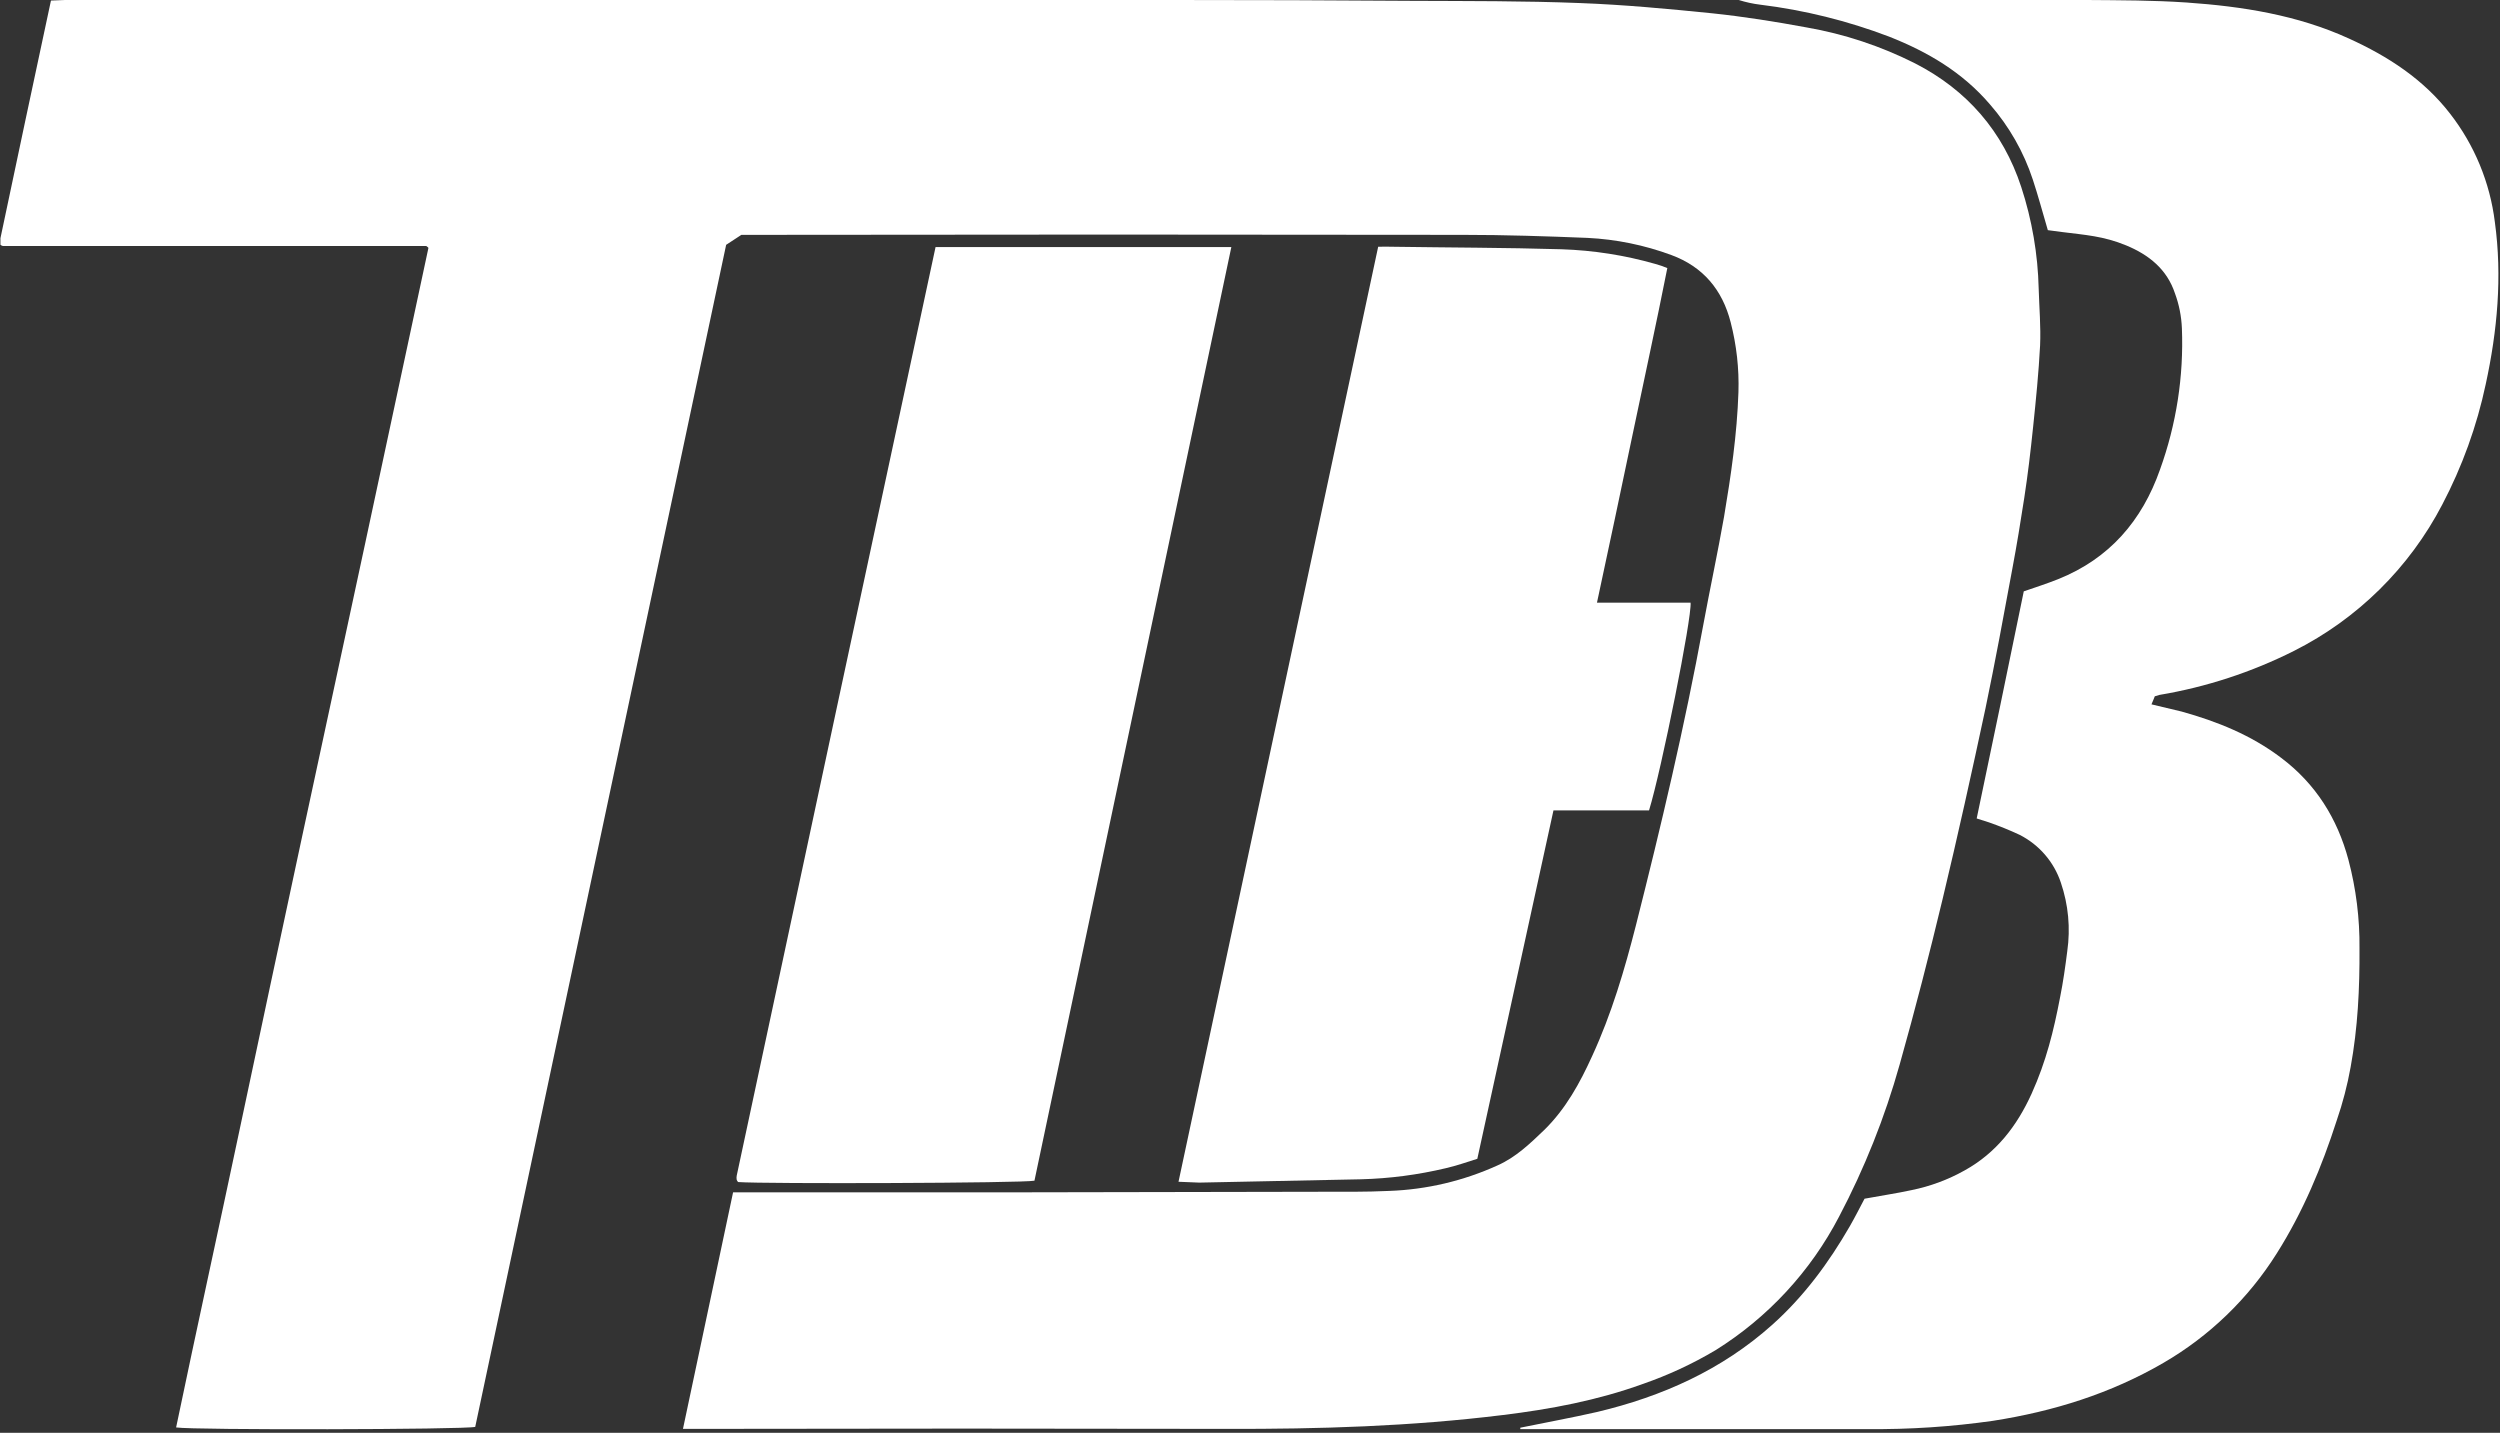 <?xml version="1.0" encoding="UTF-8"?><svg id="Layer_1" fill="#fff" xmlns="http://www.w3.org/2000/svg" xmlns:xlink="http://www.w3.org/1999/xlink" viewBox="0 0 677 388"><rect x="0" y="0" width="677" height="388" fill="#333333" stroke="none"/><defs><style>.cls-1{fill:none;}.cls-2{clip-path:url(#clippath);}</style><clipPath id="clippath"><rect class="cls-1" x=".12" width="676.88" height="388"/></clipPath></defs><g class="cls-2"><path d="m184.95,386.93c4.57-21.6,9.07-42.68,13.57-64.05h78l80.55-.15c6.38,0,12.75.07,19.12-.23,10.13-.36,20.09-2.71,29.32-6.9,4.95-2.18,8.85-5.93,12.75-9.68,5.78-5.7,9.6-12.68,12.9-19.95,5.25-11.4,8.77-23.33,11.85-35.4,6.82-26.93,13.2-53.93,18.23-81.3,1.8-9.75,3.9-19.5,5.63-29.32,1.88-11.18,3.52-22.35,3.9-33.75.2-6.37-.51-12.73-2.1-18.9-2.25-8.85-7.5-15.07-16.05-18.23-7.29-2.7-14.96-4.27-22.73-4.65-11.18-.45-22.43-.82-33.68-.82-64.05-.1-128.05-.1-192,0h-3.45l-4.12,2.7-67.95,320.1c-2.93.75-76.35.9-81,.15,5.55-26.62,11.4-53.18,17.02-79.8s11.33-53.25,17.03-79.88c5.7-26.62,11.47-53.25,17.18-79.87l17.1-79.87c-.15-.15-.15-.23-.3-.3l-.3-.22H.75l-.38-.15-.3-.22c0-.15-.07-.23-.07-.38-.01-.38.01-.75.07-1.12C4.58,43.27,9.15,21.9,13.8.15l3.82-.15h300.38c21.52,0,42.97.07,64.5.23,15.15.07,30.22,0,45.38.6,11.93.45,23.93,1.57,35.85,2.78,8.55.9,17.03,2.25,25.5,3.82,10.23,1.78,20.14,5.07,29.4,9.75,14.02,7.2,23.77,18.38,28.72,33.45,2.92,8.92,4.51,18.22,4.73,27.6.15,5.1.6,10.2.38,15.3-.38,7.35-1.12,14.7-1.88,21.98s-1.43,12.9-2.4,19.27c-.98,6.38-2.03,12.83-3.23,19.2-2.32,12.6-4.65,25.2-7.27,37.8-3.68,17.25-7.5,34.5-11.62,51.68-3.6,15-7.43,29.93-11.62,44.78-4,14.29-9.51,28.12-16.43,41.25-7.72,14.82-19.27,27.3-33.45,36.15-6.25,3.71-12.86,6.78-19.73,9.15-12.23,4.43-24.98,6.83-37.88,8.4-24.82,3.07-49.8,3.82-74.85,3.75-47.7-.1-95.45-.1-143.25,0h-3.9Zm0,0"/><path d="m554.55,62.32c-1.43-4.88-2.62-9.3-4.05-13.65-2.47-7.51-6.42-14.45-11.62-20.4-7.43-8.7-16.88-14.25-27.38-18.38-11.21-4.26-22.9-7.16-34.8-8.62-1.98-.24-3.94-.67-5.85-1.27h94.28c9,.07,18,.07,27,.68,15.07,1.05,30,3.38,43.95,9.75,10.57,4.8,20.18,11.02,27.38,20.32,6.63,8.52,10.83,18.68,12.15,29.4,2.03,14.78.67,29.4-2.47,43.88-2.41,11.36-6.38,22.34-11.78,32.62-8.89,17.08-22.93,30.94-40.12,39.6-11.49,5.78-23.77,9.8-36.45,11.93l-1.27.38c-.23.52-.45,1.2-.9,2.18l8.17,1.95c9.68,2.7,18.83,6.38,26.93,12.52,9.38,7.05,15.23,16.43,18.23,27.6,2.08,7.85,3.09,15.95,3,24.07.07,10.73-.45,21.45-2.4,32.1-.88,4.89-2.13,9.7-3.75,14.4-4.05,12.6-9.15,24.82-16.27,36.07-7.68,12.21-18.21,22.38-30.68,29.62-14.32,8.32-29.77,13.12-46.12,15.68-11.25,1.61-22.61,2.36-33.98,2.25h-94.05v-.38c6.97-1.43,13.95-2.7,20.85-4.27,17.62-4.2,33.75-11.4,47.4-23.62,8.55-7.65,15.3-16.8,21-26.7,1.42-2.47,2.7-5.02,3.97-7.42,4.43-.83,8.62-1.43,12.75-2.33,5.02-1.02,9.86-2.81,14.33-5.32,8.55-4.72,14.17-12,18.15-20.77,3.97-8.78,6-17.1,7.72-26.1.83-4.12,1.42-8.32,1.95-12.52.89-6.23.3-12.57-1.73-18.53-1.87-5.63-5.89-10.29-11.18-12.97-2.71-1.27-5.49-2.39-8.32-3.38l-3.3-1.05c4.35-20.62,8.55-41.1,12.75-61.5,3.23-1.12,6.3-2.1,9.3-3.3,13.88-5.55,22.73-15.82,27.6-29.7,4.42-12.25,6.44-25.24,5.92-38.25-.13-3.23-.76-6.42-1.88-9.45-2.17-6.53-7.05-10.43-13.2-12.98-6.15-2.55-11.32-2.85-17.17-3.6l-4.05-.53Zm0,0"/></g><path d="m373.2,66.82c1.5,0,2.7-.07,3.9,0,15.23.23,30.53.23,45.75.68,8.61.28,17.15,1.61,25.43,3.98,1.1.3,2.18.67,3.23,1.12-3,15.15-6.3,30.22-9.45,45.3-3.15,15.08-6.3,29.93-9.6,45.3h25.35c.38,4.05-7.88,45.3-11.25,56.25h-25.88l-20.62,94.35c-2.85.9-5.62,1.88-8.55,2.55-7.53,1.79-15.22,2.8-22.95,3l-43.8.9-5.62-.23c18.07-84.52,36-168.75,54.07-253.2h0Zm0,0"/><path d="m280.13,319.73c-3,.67-73.12.9-80.25.37l-.23-.3-.15-.3c-.07-.37-.07-.75,0-1.12,17.9-83.8,35.85-167.63,53.85-251.48h80.1c-17.8,84.45-35.57,168.73-53.32,252.83h0Zm0,0"/></svg>

